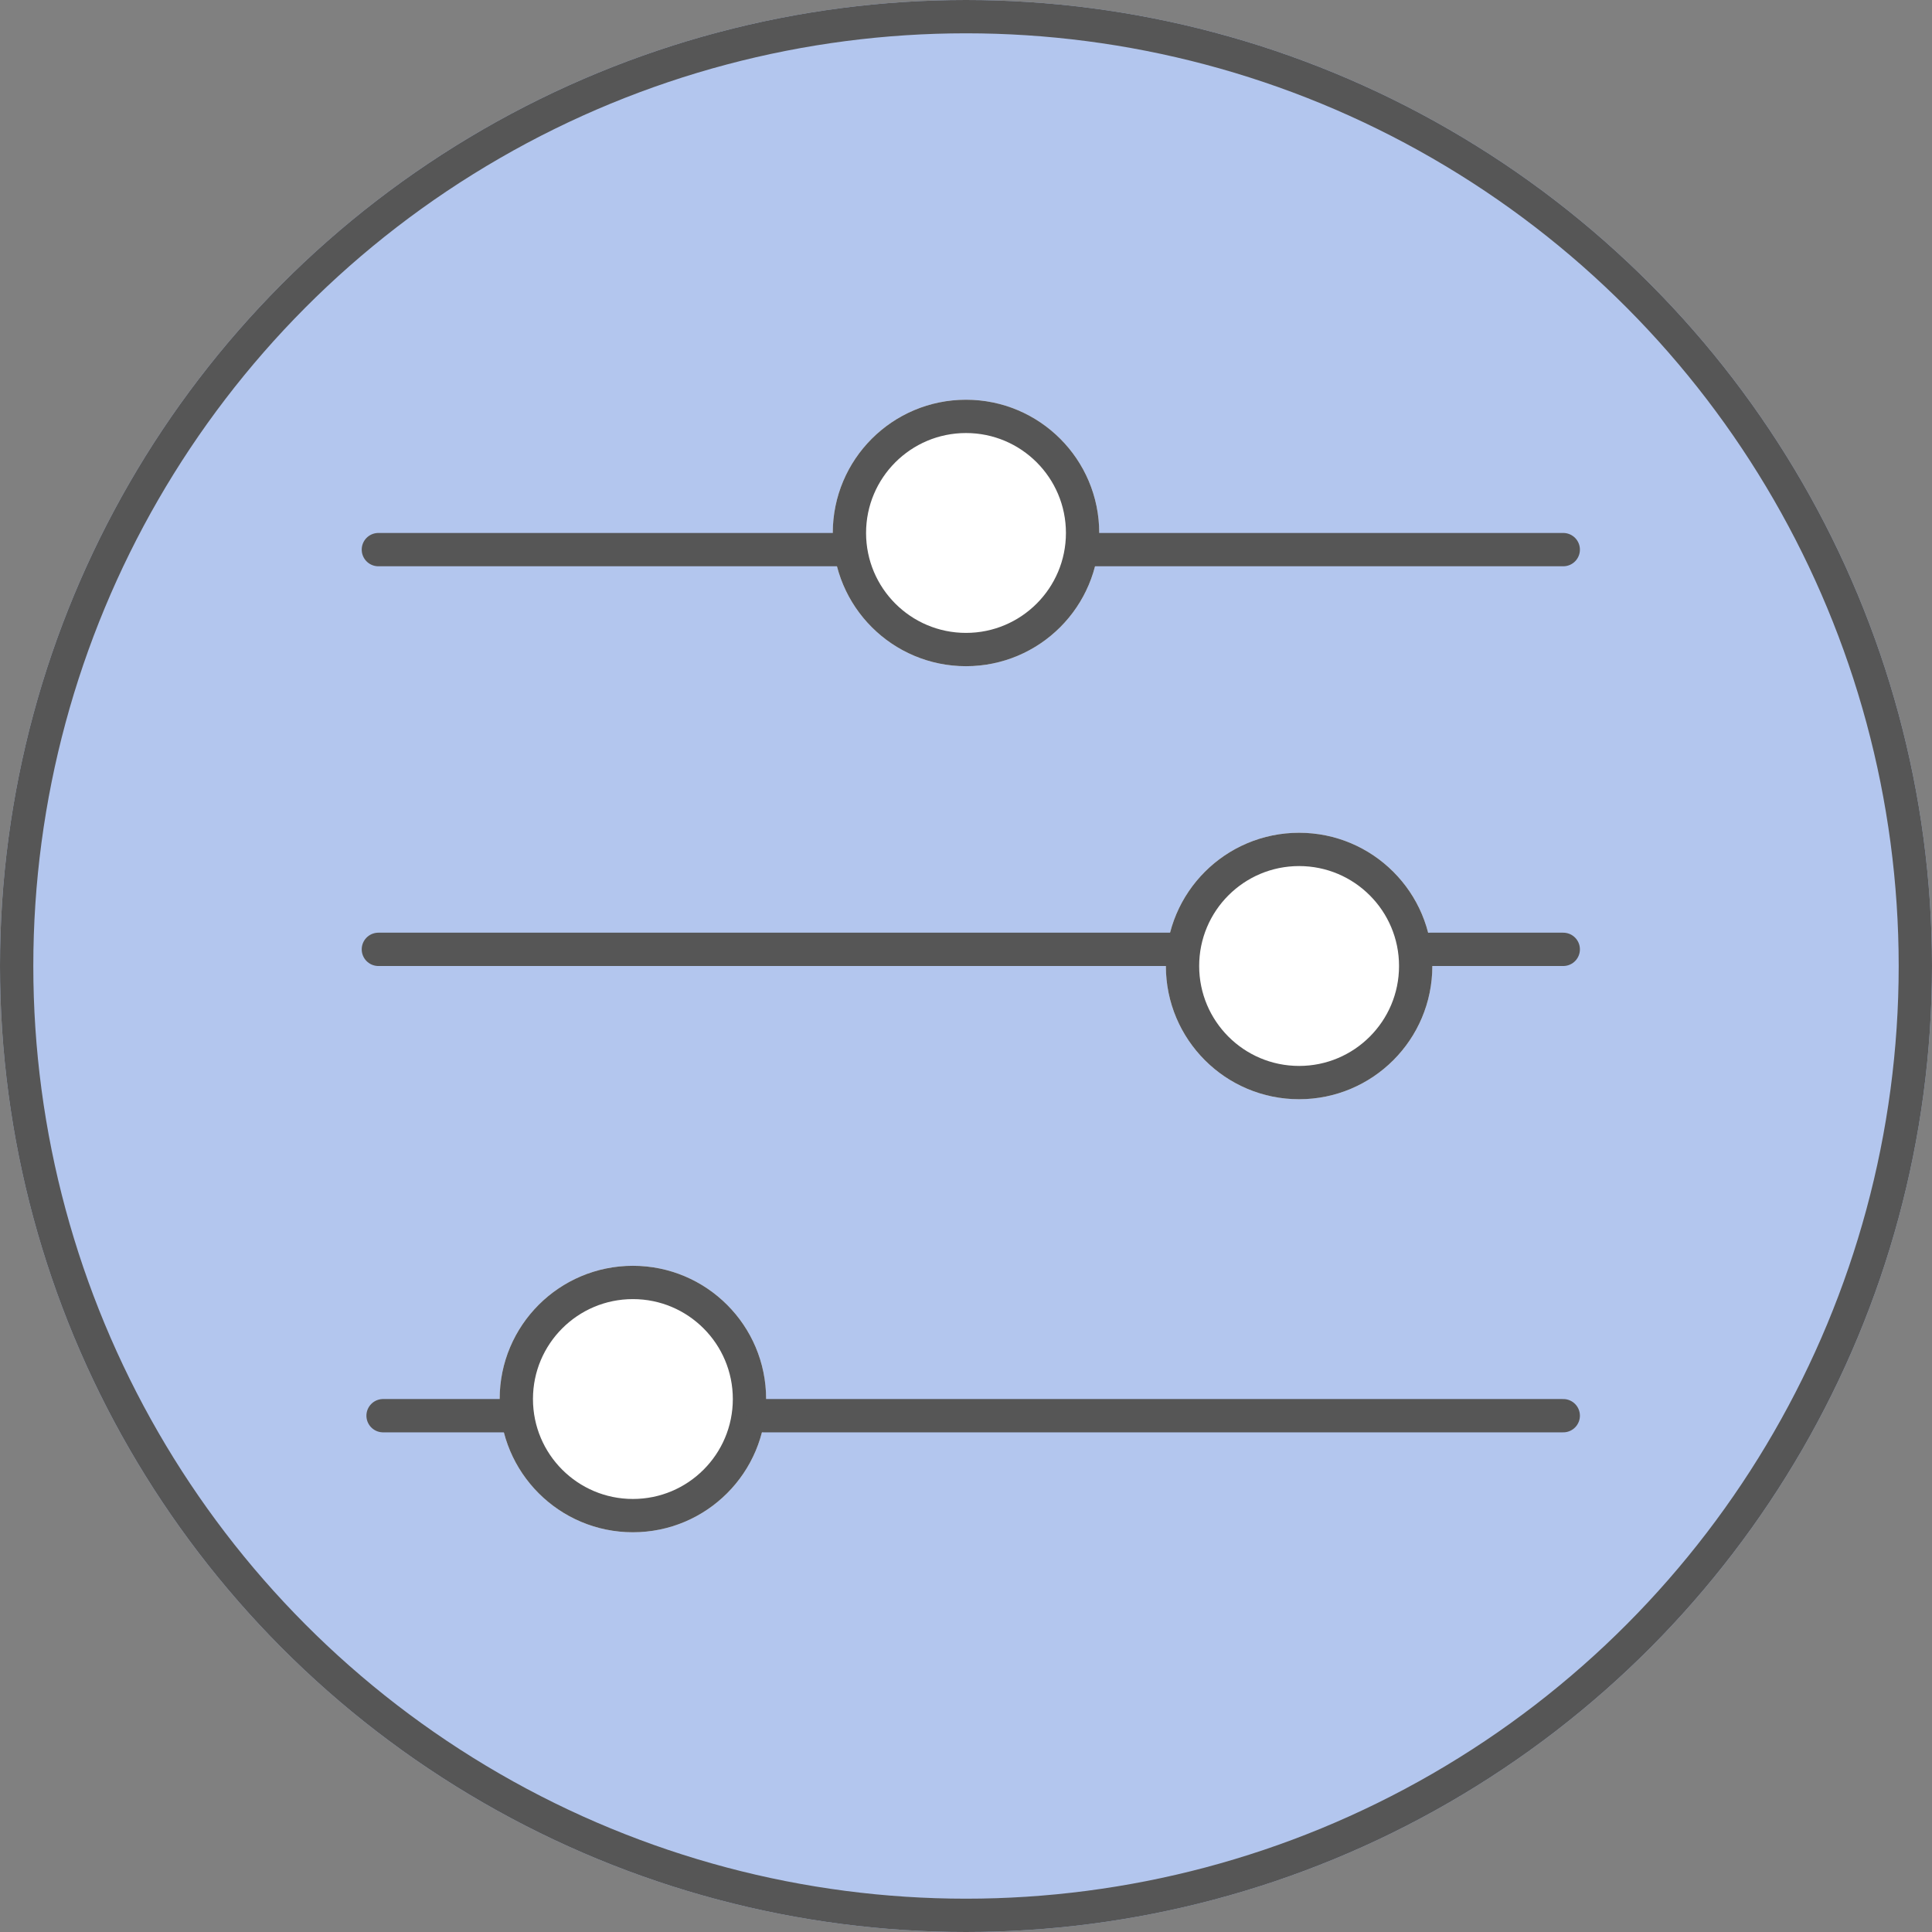 <svg xmlns="http://www.w3.org/2000/svg" width="58" height="58" viewBox="0 0 58 58">
  <rect x="0" y="0" width="58" height="58" fill="#808080" stroke="none"/>
  <g id="Group_12" data-name="Group 12" transform="translate(-850 -192)">
    <g id="Ellipse_2" data-name="Ellipse 2" transform="translate(850 192)" fill="#b3c6ee" stroke="#565656" stroke-width="1">
      <circle cx="29" cy="29" r="29" stroke="none"/>
      <circle cx="29" cy="29" r="28.5" fill="none"/>
    </g>
    <g id="Group_6" data-name="Group 6" transform="translate(-1 -13)">
      <g id="Group_4" data-name="Group 4" transform="translate(862.5 243)">
        <g id="Ellipse_4" data-name="Ellipse 4" transform="translate(3.5)" fill="#fff" stroke="#565656" stroke-width="1">
          <circle cx="4" cy="4" r="4" stroke="none"/>
          <circle cx="4" cy="4" r="3.5" fill="none"/>
        </g>
        <line id="Line_3" data-name="Line 3" x2="24" transform="translate(11.43 4.5)" fill="none" stroke="#565656" stroke-linecap="round" stroke-width="1"/>
        <path id="Path_113" data-name="Path 113" d="M4,0H0" transform="translate(0 4.5)" fill="#fff" stroke="#565656" stroke-linecap="round" stroke-width="1"/>
      </g>
    </g>
    <g id="Group_10" data-name="Group 10" transform="translate(0 -13)">
      <g id="Group_4-2" data-name="Group 4" transform="translate(9 13)">
        <g id="Ellipse_4-2" data-name="Ellipse 4" transform="translate(866 204)" fill="#fff" stroke="#565656" stroke-width="1">
          <circle cx="4" cy="4" r="4" stroke="none"/>
          <circle cx="4" cy="4" r="3.5" fill="none"/>
        </g>
        <line id="Line_3-2" data-name="Line 3" x2="14.43" transform="translate(873.5 208.5)" fill="none" stroke="#565656" stroke-linecap="round" stroke-width="1"/>
        <path id="Path_113-2" data-name="Path 113" d="M14.141,0H0" transform="translate(852.359 208.5)" fill="#fff" stroke="#565656" stroke-linecap="round" stroke-width="1"/>
      </g>
    </g>
    <g id="Group_9" data-name="Group 9" transform="translate(1758.266 430) rotate(180)">
      <g id="Group_4-3" data-name="Group 4" transform="translate(861.336 205)">
        <g id="Ellipse_4-3" data-name="Ellipse 4" transform="translate(3.93)" fill="#fff" stroke="#565656" stroke-width="1">
          <circle cx="4" cy="4" r="4" stroke="none"/>
          <circle cx="4" cy="4" r="3.5" fill="none"/>
        </g>
        <line id="Line_3-3" data-name="Line 3" x2="24" transform="translate(11.571 4.5)" fill="none" stroke="#565656" stroke-linecap="round" stroke-width="1"/>
        <path id="Path_113-3" data-name="Path 113" d="M4,0H0" transform="translate(0 4.5)" fill="#fff" stroke="#565656" stroke-linecap="round" stroke-width="1"/>
      </g>
    </g>
  </g>
</svg>
